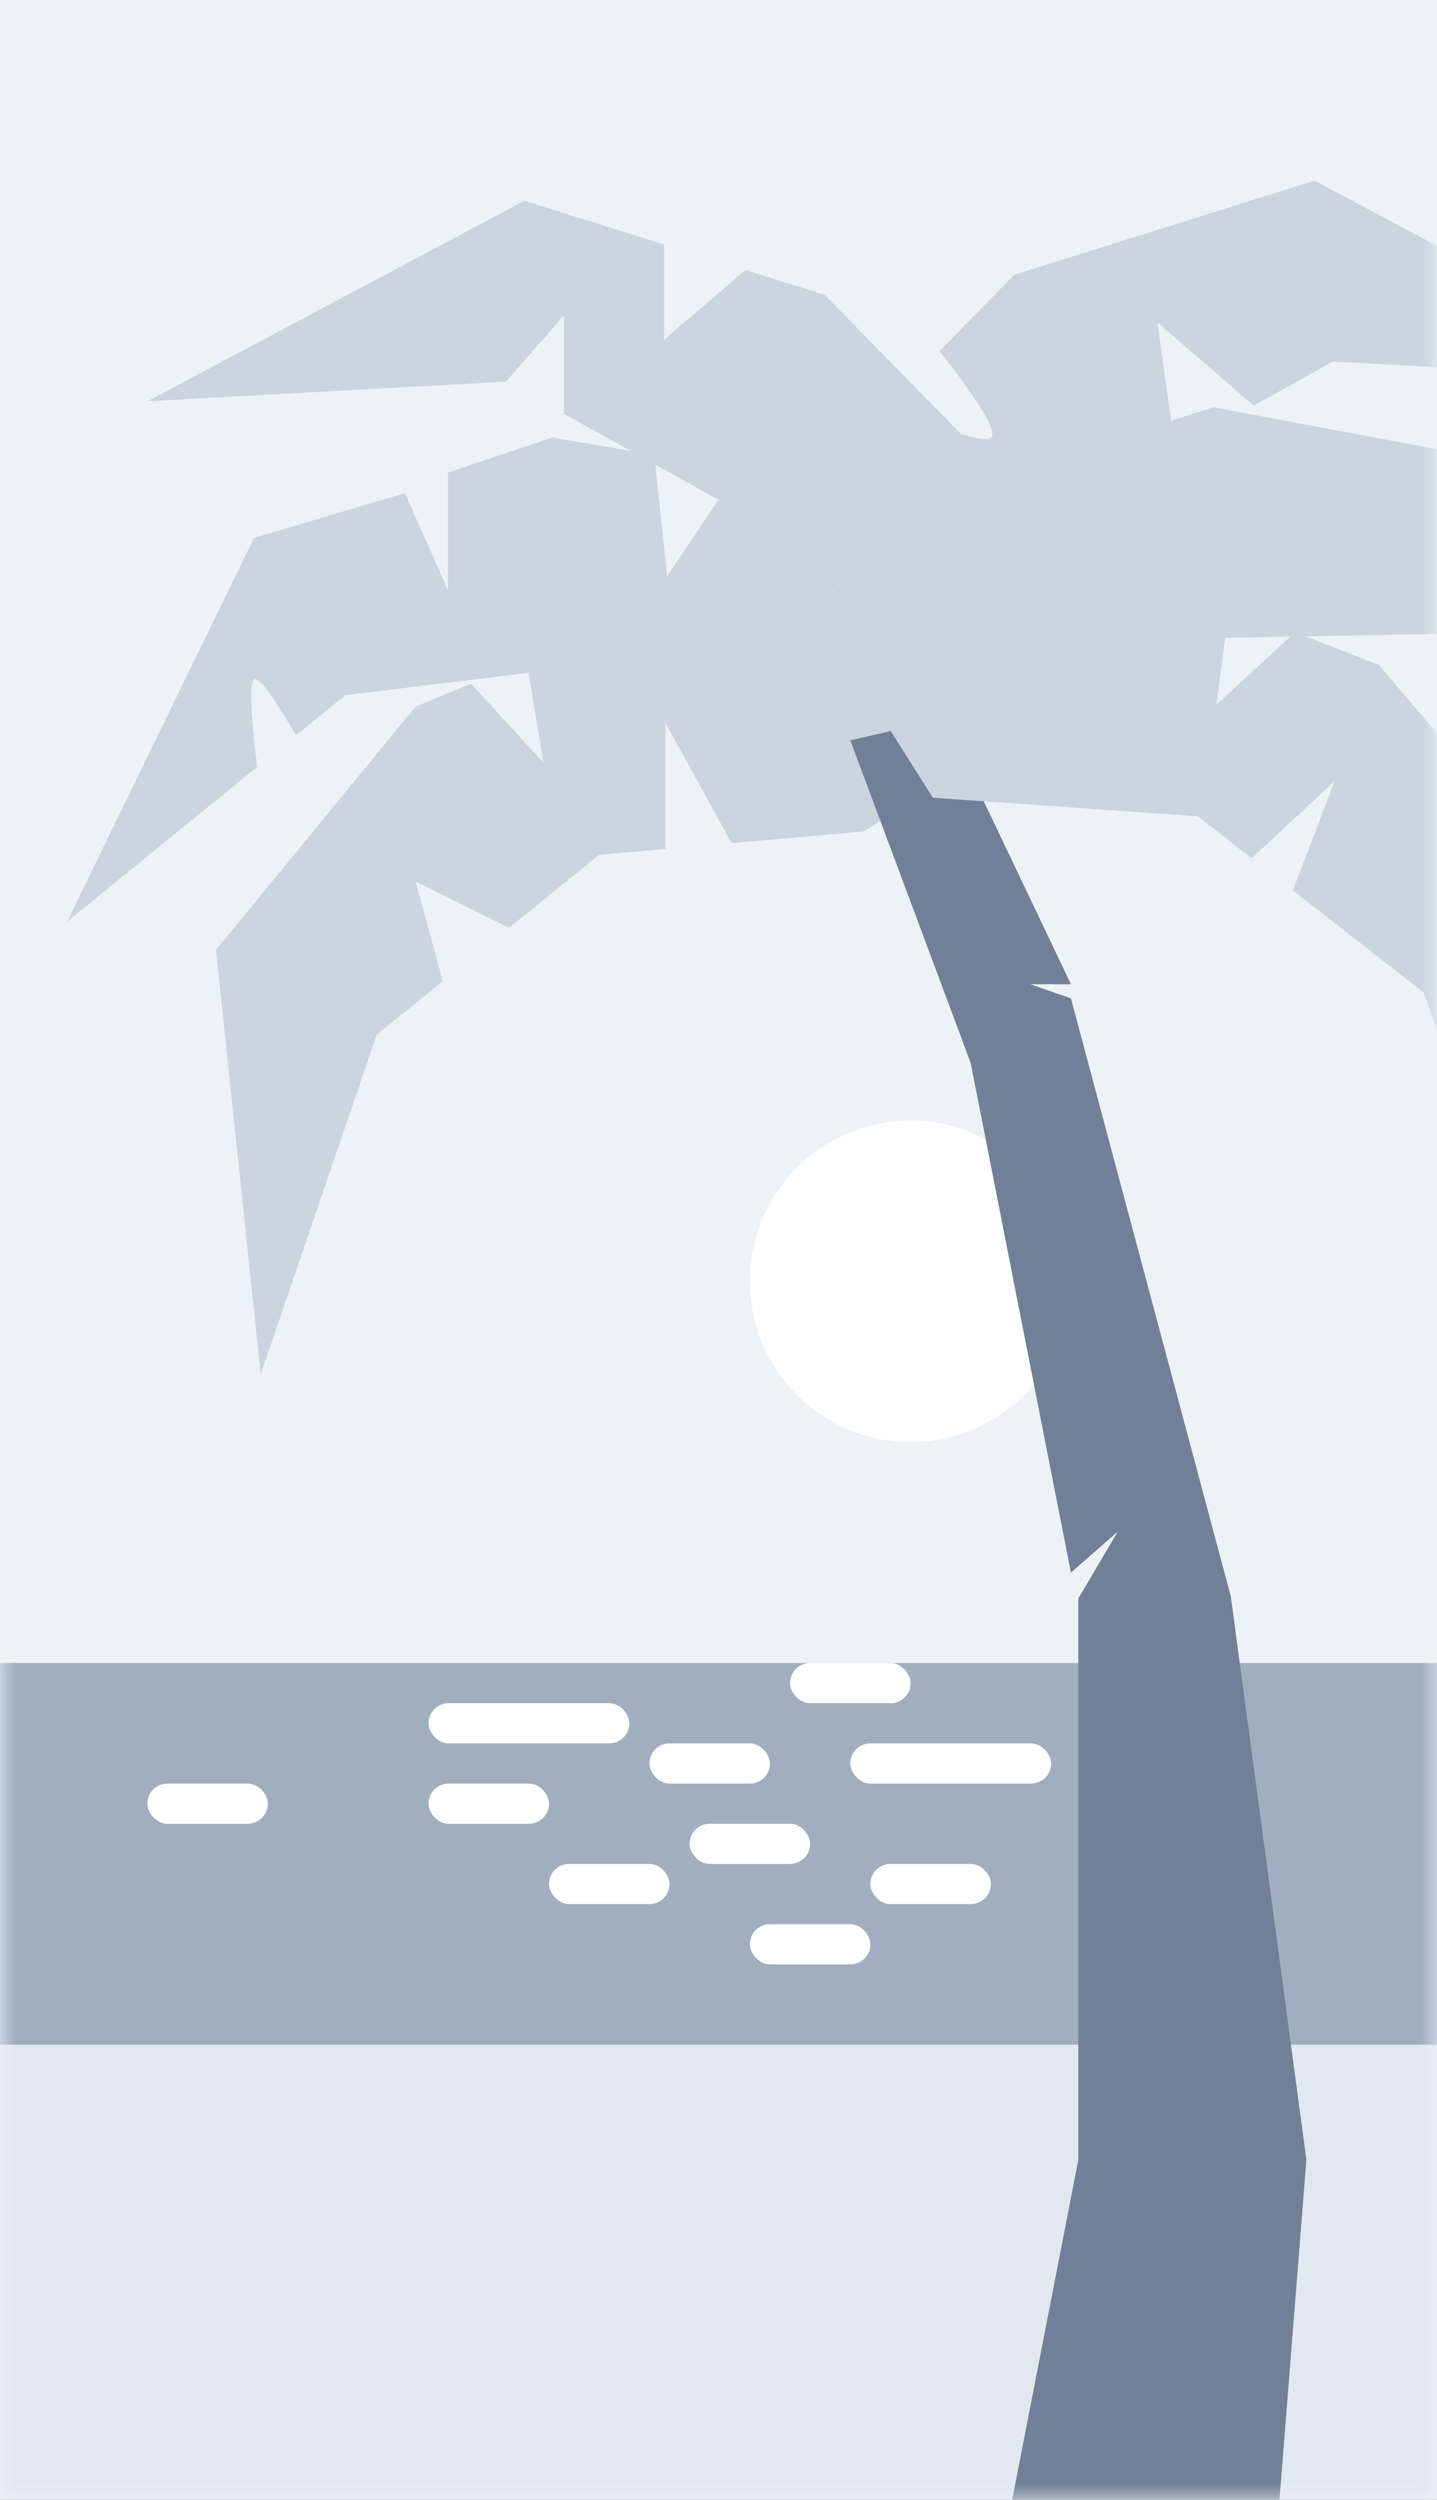 <?xml version="1.0" encoding="UTF-8"?>
<svg width="46px" height="80px" viewBox="0 0 46 80" version="1.1" xmlns="http://www.w3.org/2000/svg" xmlns:xlink="http://www.w3.org/1999/xlink">
    <rect x="0" y="0" width="46" height="80" fill="#333333" stroke="none"/>
    <!-- Generator: Sketch 58 (84663) - https://sketch.com -->
    <title>tall</title>
    <desc>Created with Sketch.</desc>
    <defs>
        <rect id="path-1" x="0" y="0" width="46" height="80"></rect>
    </defs>
    <g id="Symbols" stroke="none" stroke-width="1" fill="none" fill-rule="evenodd">
        <g id="Format/Tall" transform="translate(-41, -8)">
            <g id="tall" transform="translate(41, 8)">
                <mask id="mask-2" fill="white">
                    <use xlink:href="#path-1"></use>
                </mask>
                <use id="Mask" fill="#EDF2F7" fill-rule="nonzero" xlink:href="#path-1"></use>
                <g id="Group-9" mask="url(#mask-2)">
                    <g transform="translate(-21, -1)">
                        <rect id="Rectangle" fill="#E2E8F0" fill-rule="nonzero" x="0" y="66.435" width="100.938" height="15"></rect>
                        <rect id="Rectangle" fill="#A0AEC0" fill-rule="nonzero" x="0" y="54.219" width="100.938" height="12.215"></rect>
                        <circle id="Oval" fill="#FFFFFF" fill-rule="nonzero" cx="50.148" cy="42.004" r="5.143"></circle>
                        <g id="Group-3" stroke-width="1" fill="none" fill-rule="evenodd" transform="translate(13.501, 54.219)">
                            <rect id="Rectangle" fill="#FFFFFF" fill-rule="nonzero" x="21.216" y="1.286" width="6.429" height="1.286" rx="0.643"></rect>
                            <rect id="Rectangle" fill="#FFFFFF" fill-rule="nonzero" x="34.718" y="2.572" width="6.429" height="1.286" rx="0.643"></rect>
                            <rect id="Rectangle" fill="#FFFFFF" fill-rule="nonzero" x="21.216" y="3.858" width="3.858" height="1.286" rx="0.643"></rect>
                            <rect id="Rectangle" fill="#FFFFFF" fill-rule="nonzero" x="28.288" y="2.572" width="3.858" height="1.286" rx="0.643"></rect>
                            <rect id="Rectangle" fill="#FFFFFF" fill-rule="nonzero" x="42.433" y="1.286" width="3.858" height="1.286" rx="0.643"></rect>
                            <rect id="Rectangle" fill="#FFFFFF" fill-rule="nonzero" x="32.789" y="0" width="3.858" height="1.286" rx="0.643"></rect>
                            <rect id="Rectangle" fill="#FFFFFF" fill-rule="nonzero" x="29.574" y="5.143" width="3.858" height="1.286" rx="0.643"></rect>
                            <rect id="Rectangle" fill="#FFFFFF" fill-rule="nonzero" x="35.36" y="6.429" width="3.858" height="1.286" rx="0.643"></rect>
                            <rect id="Rectangle" fill="#FFFFFF" fill-rule="nonzero" x="25.074" y="6.429" width="3.858" height="1.286" rx="0.643"></rect>
                            <rect id="Rectangle" fill="#FFFFFF" fill-rule="nonzero" x="12.215" y="3.858" width="3.858" height="1.286" rx="0.643"></rect>
                            <rect id="Rectangle" fill="#FFFFFF" fill-rule="nonzero" x="31.503" y="8.358" width="3.858" height="1.286" rx="0.643"></rect>
                        </g>
                        <path d="M48.727,25.995 L41.147,22.138 L32.055,23.246 L30.474,24.533 C29.721,23.227 29.272,22.633 29.13,22.749 C28.987,22.865 29.021,23.796 29.232,25.543 L23.145,30.496 L29.13,18.216 L33.962,16.779 L35.339,19.888 L35.339,16.125 L38.675,15.001 L41.946,15.554 L42.352,19.435 L44.657,16.011 L46.29,16.287 L50.716,25.995 L48.727,25.995 Z" id="Path-8" fill="#CBD5E0" fill-rule="nonzero"></path>
                        <polygon id="Path-8" fill="#CBD5E0" fill-rule="nonzero" transform="translate(36.93, 31.106) rotate(-32) translate(-36.93, -31.106) " points="48.727 34.353 44.937 32.424 45.181 28.037 43.042 31.46 41.147 30.496 37.456 30.946 35.708 28.106 34.756 31.275 32.055 31.604 23.145 38.854 29.13 26.574 38.675 23.359 40.569 23.679 41.193 27.052 42.464 23.999 46.29 24.645 50.716 34.353"></polygon>
                        <polygon id="Path-8" fill="#CBD5E0" fill-rule="nonzero" transform="translate(41.431, 15.676) rotate(36) translate(-41.431, -15.676) " points="53.227 18.923 48.835 16.663 49.05 15.128 48.162 16.203 45.647 15.066 38.665 15.917 36.813 13.368 36.556 16.174 27.645 23.424 33.63 11.144 38.073 9.647 39.864 12.112 40.663 8.775 43.175 7.929 50.79 9.215 55.216 18.923"></polygon>
                        <path d="M71.229,18.28 L63.649,14.423 L60.298,14.831 L58.368,11.218 L57.439,15.18 L54.558,15.531 L45.647,22.781 L51.632,10.501 L61.177,7.286 L64.548,7.856 C64.467,9.949 64.564,11.019 64.839,11.066 C65.113,11.112 65.802,10.175 66.904,8.253 L68.792,8.572 L73.218,18.28 L71.229,18.28 Z" id="Path-8" fill="#CBD5E0" fill-rule="nonzero" transform="translate(59.433, 15.034) scale(-1, 1) rotate(36) translate(-59.433, -15.034) "></path>
                        <polygon id="Path-8" fill="#CBD5E0" fill-rule="nonzero" transform="translate(62.647, 21.463) scale(-1, 1) rotate(8) translate(-62.647, -21.463) " points="74.443 24.709 66.863 20.852 57.772 21.96 48.862 29.21 54.846 16.93 64.391 13.716 72.007 15.001 76.432 24.709"></polygon>
                        <polygon id="Path-7" fill="#718096" fill-rule="nonzero" points="61.72 84 62.819 70.116 60.4 52.088 55.282 32.95 53.982 32.497 55.282 32.497 51.233 24.002 48.219 24.691 52.072 35.014 55.282 51.326 56.78 50.014 55.519 52.152 55.519 70.116 52.883 83.656"></polygon>
                        <polygon id="Path-8" fill="#CBD5E0" fill-rule="nonzero" transform="translate(62.225, 29.567) scale(-1, 1) rotate(-31) translate(-62.225, -29.567) " points="73.529 32.814 65.949 28.956 63.783 29.221 62.783 25.735 62.125 29.423 56.858 30.065 47.948 37.314 53.932 25.035 63.477 21.82 66.317 22.3 67.284 25.585 68.546 22.676 71.093 23.106 76.503 31.321"></polygon>
                    </g>
                </g>
            </g>
        </g>
    </g>
</svg>
